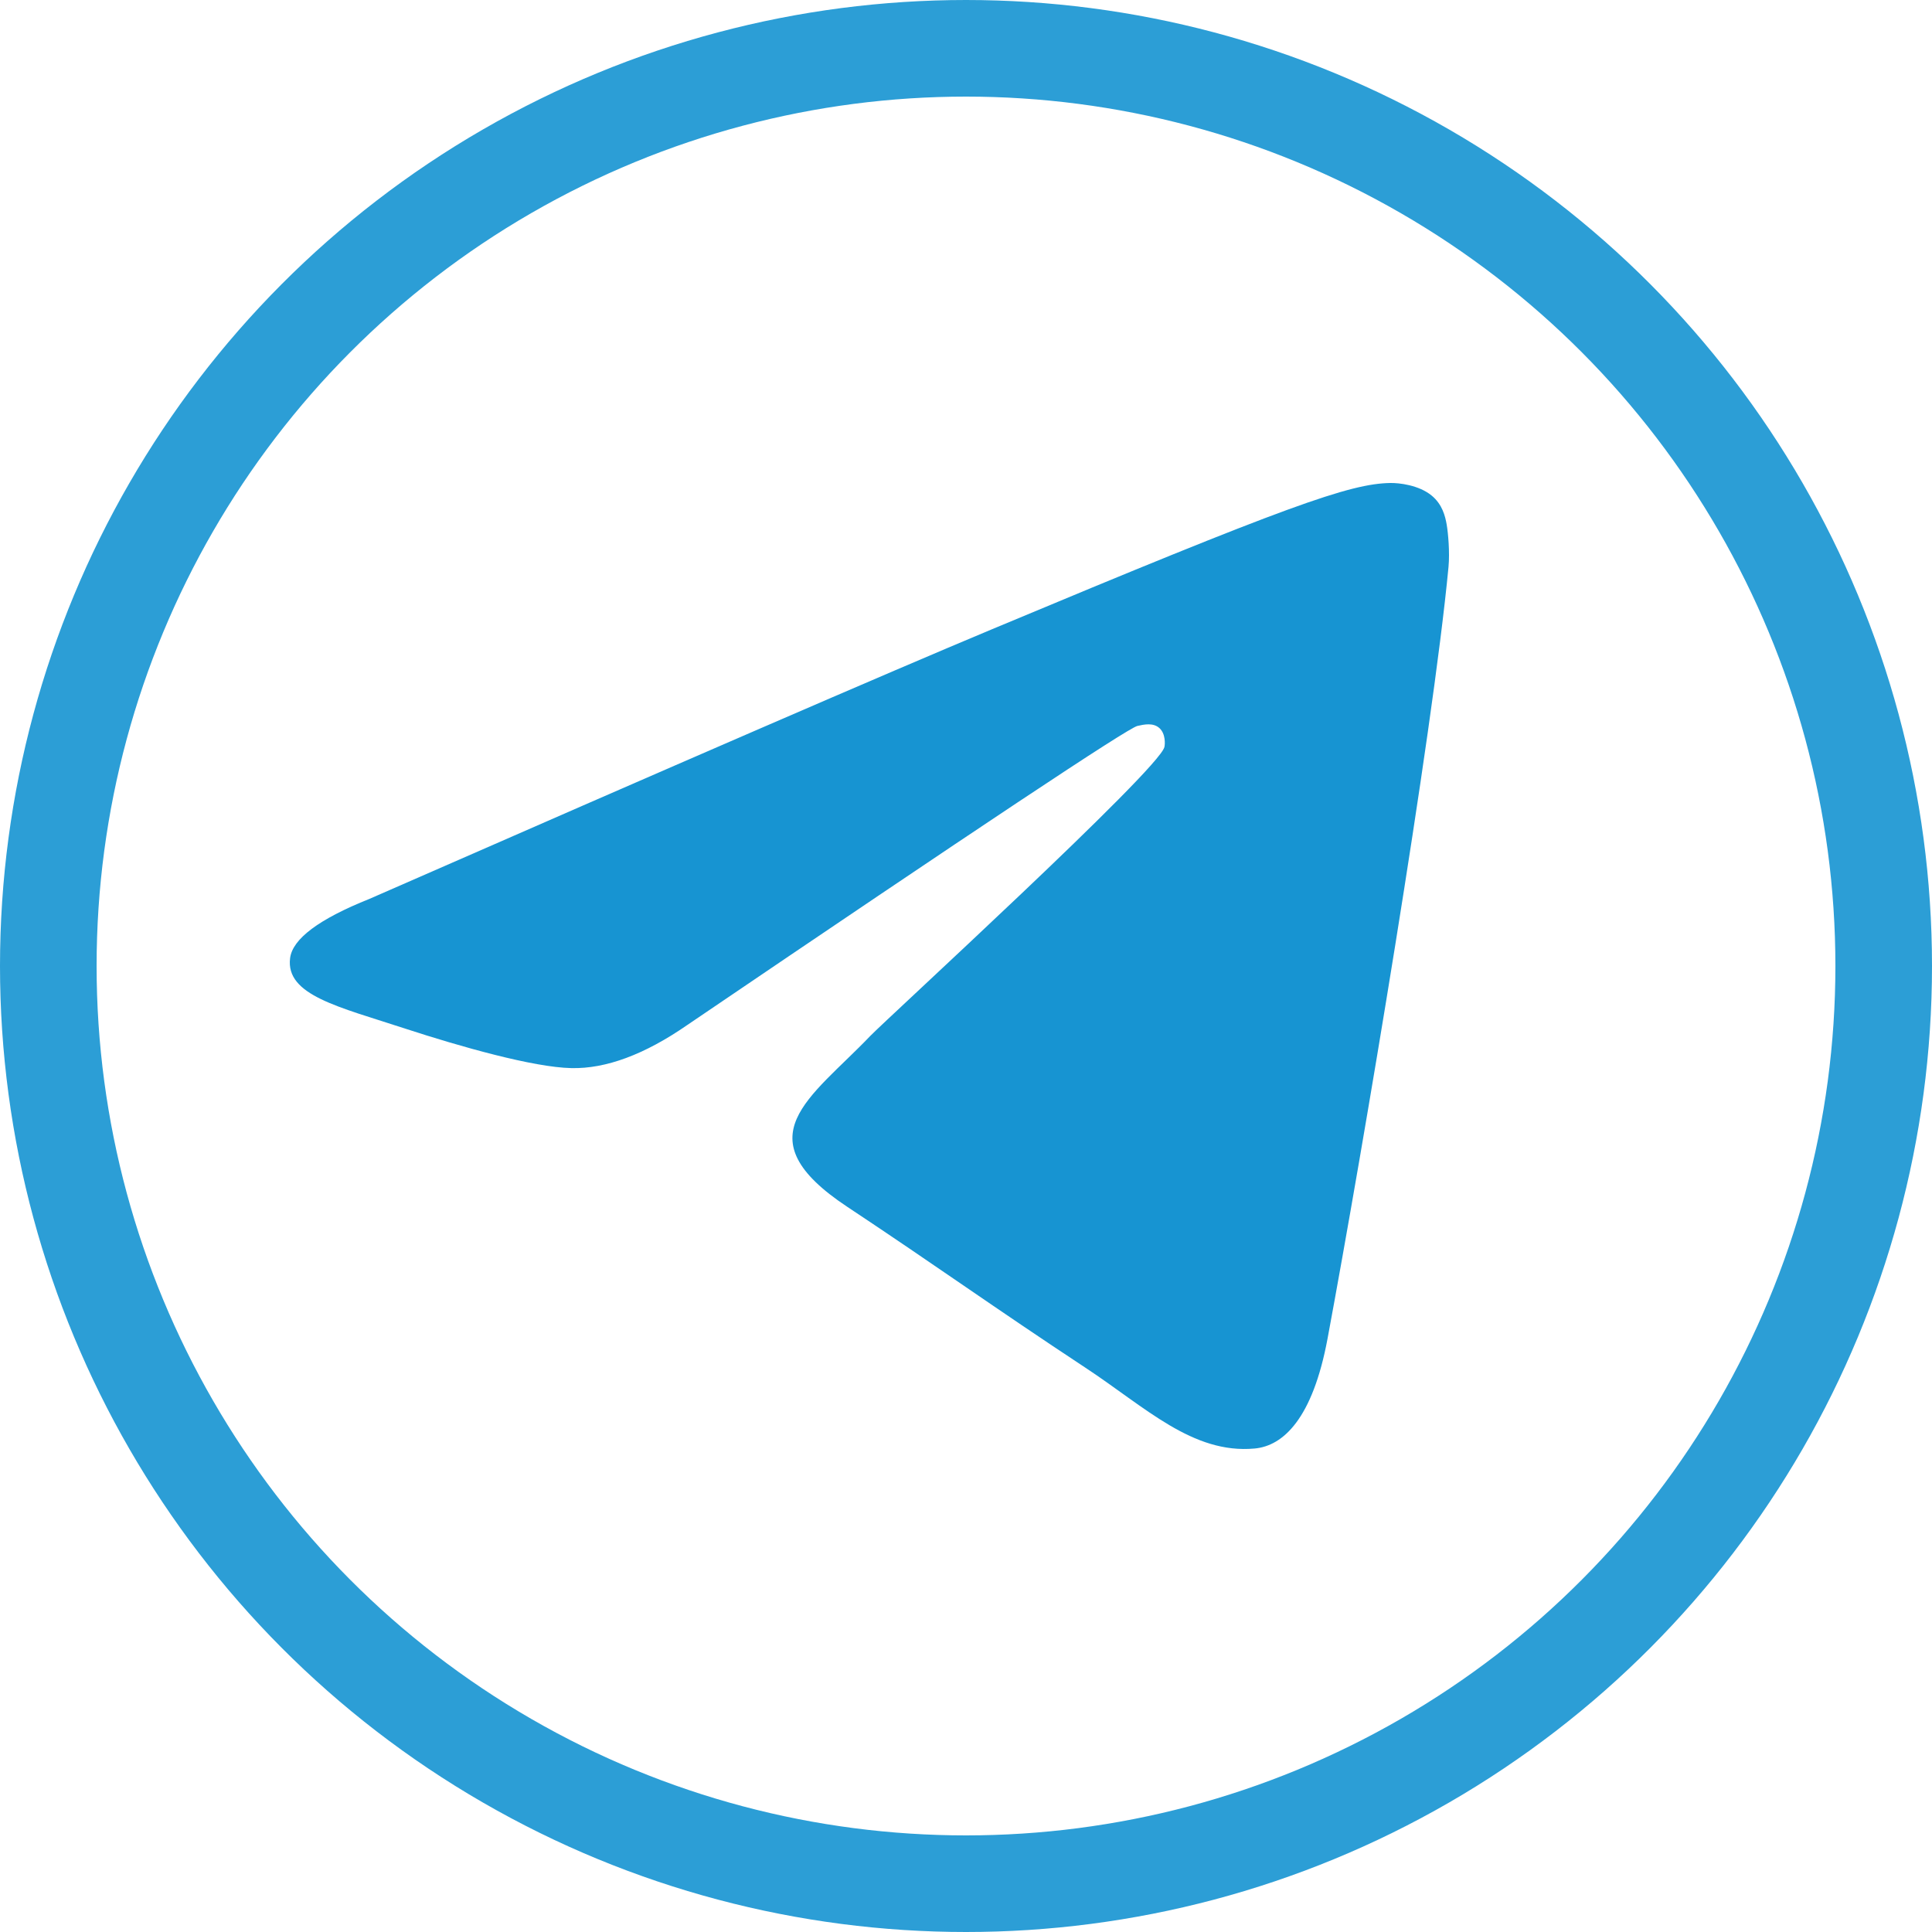 <svg width="20" height="20" viewBox="0 0 20 20" fill="none" xmlns="http://www.w3.org/2000/svg">
<circle cx="10" cy="10" r="9.5" stroke="#2C9ED6"/>
<path fill-rule="evenodd" clip-rule="evenodd" d="M3.825 9.305C7.046 7.894 9.194 6.963 10.269 6.514C13.338 5.23 13.975 5.007 14.391 5C14.482 4.998 14.687 5.021 14.819 5.129C14.931 5.22 14.961 5.344 14.976 5.43C14.991 5.517 15.009 5.714 14.995 5.868C14.828 7.625 14.109 11.888 13.743 13.856C13.588 14.688 13.283 14.968 12.988 14.995C12.346 15.054 11.859 14.569 11.237 14.159C10.265 13.518 9.715 13.119 8.771 12.493C7.68 11.77 8.388 11.373 9.009 10.724C9.172 10.554 11.999 7.968 12.054 7.733C12.061 7.704 12.067 7.595 12.002 7.537C11.938 7.479 11.843 7.499 11.774 7.515C11.676 7.537 10.123 8.569 7.113 10.612C6.672 10.917 6.272 11.065 5.915 11.057C5.52 11.049 4.761 10.833 4.197 10.649C3.505 10.422 2.955 10.303 3.003 9.919C3.028 9.719 3.302 9.514 3.825 9.305Z" fill="#1794D2"/>
</svg>
